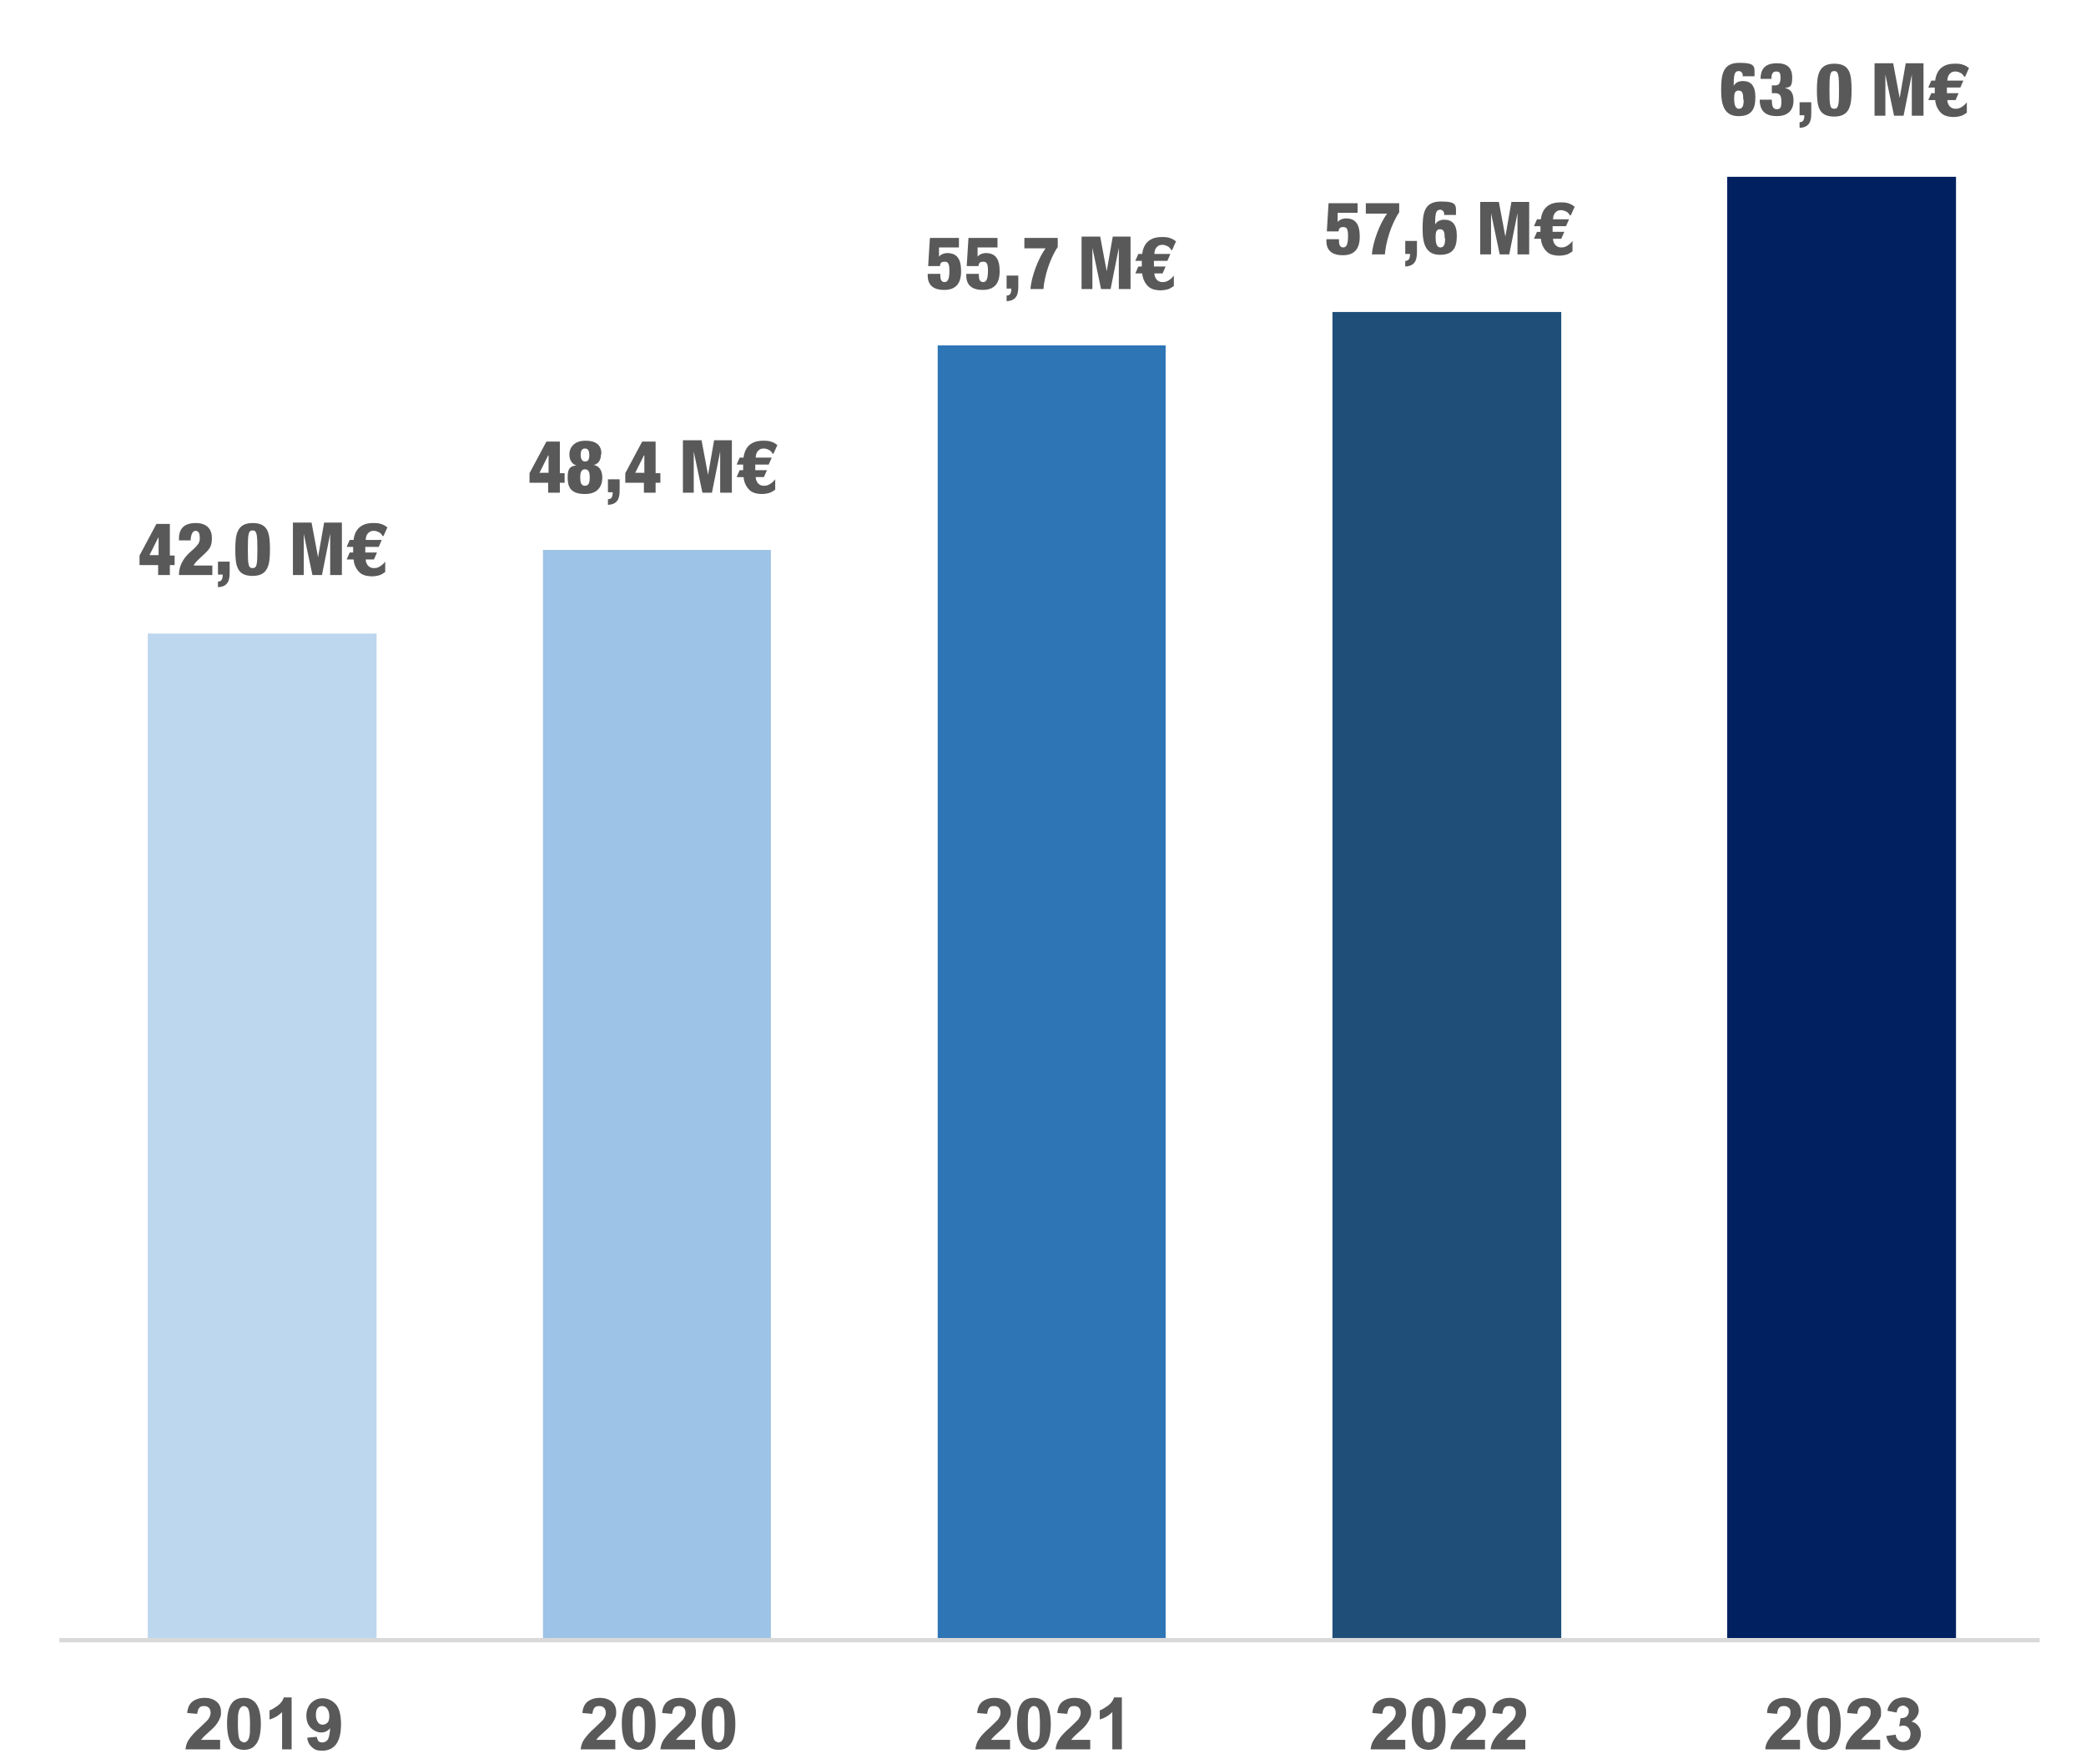 <?xml version="1.0" encoding="UTF-8"?>
<svg id="Calque_1" data-name="Calque 1" xmlns="http://www.w3.org/2000/svg" version="1.1" viewBox="0 0 481.4 407">
  <defs>
    <style>
      .cls-1 {
        fill: none;
        stroke: #d9d9d9;
        stroke-linejoin: round;
        stroke-width: 1px;
      }

      .cls-2 {
        fill: #1f4e79;
      }

      .cls-2, .cls-3, .cls-4, .cls-5, .cls-6, .cls-7 {
        stroke-width: 0px;
      }

      .cls-3 {
        fill: #2e75b6;
      }

      .cls-4 {
        fill: #bdd7ee;
      }

      .cls-5 {
        fill: #9dc3e6;
      }

      .cls-6 {
        fill: #002060;
      }

      .cls-7 {
        fill: #595959;
      }
    </style>
  </defs>
  <rect class="cls-4" x="34.1" y="146.2" width="52.8" height="232.3"/>
  <rect class="cls-5" x="125.3" y="126.9" width="52.6" height="251.6"/>
  <rect class="cls-3" x="216.4" y="79.7" width="52.6" height="298.8"/>
  <rect class="cls-2" x="307.5" y="72" width="52.8" height="306.5"/>
  <rect class="cls-6" x="398.6" y="40.8" width="52.8" height="337.7"/>
  <line class="cls-1" x1="13.7" y1="378.5" x2="470.7" y2="378.5"/>
  <g>
    <path class="cls-7" d="M50.8,401.6v2.1h-8c.1-.8.3-1.6.8-2.3s1.3-1.7,2.6-2.8c1-1,1.7-1.6,1.9-1.9.3-.5.5-.9.5-1.4s-.1-.9-.4-1.2c-.3-.3-.6-.4-1.1-.4s-.9.1-1.1.4c-.3.3-.4.8-.5,1.4l-2.3-.2c.1-1.3.6-2.2,1.3-2.7s1.6-.8,2.7-.8,2.1.3,2.8.9,1,1.4,1,2.4-.1,1-.3,1.5-.5,1-.9,1.5c-.3.4-.8.9-1.5,1.5s-1.2,1.1-1.4,1.3c-.2.2-.3.4-.5.6h4.4Z"/>
    <path class="cls-7" d="M56.3,391.8c1.2,0,2,.4,2.7,1.2.8,1,1.2,2.6,1.2,4.8s-.4,3.9-1.2,4.8c-.6.8-1.5,1.2-2.7,1.2s-2.1-.4-2.8-1.3-1.1-2.5-1.1-4.8.4-3.8,1.2-4.8c.6-.7,1.5-1.1,2.7-1.1ZM56.3,393.7c-.3,0-.5.1-.7.3-.2.2-.4.5-.5.9-.2.6-.2,1.6-.2,3s.1,2.4.2,2.9c.1.5.3.9.5,1s.5.3.7.3.5-.1.7-.3c.2-.2.4-.5.5-.9.2-.6.2-1.6.2-3s-.1-2.4-.2-2.9c-.1-.5-.3-.9-.5-1s-.4-.3-.7-.3Z"/>
    <path class="cls-7" d="M67.4,403.7h-2.3v-8.6c-.8.8-1.8,1.4-2.9,1.7v-2.1c.6-.2,1.2-.6,1.9-1.1s1.2-1.2,1.4-1.9h1.8v12h.1Z"/>
    <path class="cls-7" d="M70.9,401l2.2-.2c.1.4.2.8.4,1s.5.3.9.3.9-.2,1.2-.6.5-1.3.6-2.7c-.6.7-1.3,1-2.1,1s-1.7-.4-2.4-1.1-1-1.7-1-2.8.4-2.2,1.1-2.9c.7-.7,1.6-1.1,2.7-1.1s2.2.5,3,1.4,1.2,2.5,1.2,4.6-.4,3.7-1.2,4.7-1.9,1.4-3.1,1.4-1.7-.2-2.3-.7c-.7-.6-1.1-1.3-1.2-2.3ZM76,396c0-.7-.2-1.3-.5-1.7-.3-.4-.7-.6-1.2-.6s-.8.2-1,.5c-.3.3-.4.9-.4,1.6s.2,1.3.5,1.7c.3.4.7.5,1.1.5s.8-.2,1.1-.5.4-.8.4-1.5Z"/>
  </g>
  <g>
    <path class="cls-7" d="M142,401.6v2.1h-8c.1-.8.3-1.6.8-2.3s1.3-1.7,2.6-2.8c1-1,1.7-1.6,1.9-1.9.3-.5.5-.9.5-1.4s-.1-.9-.4-1.2c-.3-.3-.6-.4-1.1-.4s-.9.1-1.1.4c-.3.3-.4.8-.5,1.4l-2.3-.2c.1-1.3.6-2.2,1.3-2.7s1.6-.8,2.7-.8,2.1.3,2.8.9c.7.6,1,1.4,1,2.4s-.1,1-.3,1.5-.5,1-.9,1.5c-.3.4-.8.9-1.5,1.5s-1.2,1.1-1.4,1.3-.3.4-.5.6h4.4Z"/>
    <path class="cls-7" d="M147.4,391.8c1.2,0,2,.4,2.7,1.2.8,1,1.2,2.6,1.2,4.8s-.4,3.9-1.2,4.8c-.6.8-1.5,1.2-2.7,1.2s-2.1-.4-2.8-1.3c-.7-.9-1.1-2.5-1.1-4.8s.4-3.8,1.2-4.8c.7-.7,1.6-1.1,2.7-1.1ZM147.4,393.7c-.3,0-.5.1-.7.3-.2.2-.4.5-.5.9-.2.6-.2,1.6-.2,3s.1,2.4.2,2.9.3.9.5,1,.5.3.7.3.5-.1.7-.3c.2-.2.4-.5.5-.9.2-.6.2-1.6.2-3s-.1-2.4-.2-2.9-.3-.9-.5-1-.4-.3-.7-.3Z"/>
    <path class="cls-7" d="M160.4,401.6v2.1h-8c.1-.8.3-1.6.8-2.3s1.3-1.7,2.6-2.8c1-1,1.7-1.6,1.9-1.9.3-.5.5-.9.5-1.4s-.1-.9-.4-1.2c-.3-.3-.7-.4-1.1-.4s-.9.1-1.1.4c-.3.3-.4.8-.5,1.4l-2.3-.2c.1-1.3.6-2.2,1.3-2.7s1.6-.8,2.7-.8,2.1.3,2.8.9c.7.6,1,1.4,1,2.4s-.1,1-.3,1.5c-.2.5-.5,1-.9,1.5-.3.4-.8.9-1.5,1.5-.7.7-1.2,1.1-1.4,1.3s-.3.4-.5.6h4.4Z"/>
    <path class="cls-7" d="M165.8,391.8c1.2,0,2,.4,2.7,1.2.8,1,1.2,2.6,1.2,4.8s-.4,3.9-1.2,4.8c-.6.8-1.5,1.2-2.7,1.2s-2.1-.4-2.8-1.3c-.7-.9-1.1-2.5-1.1-4.8s.4-3.8,1.2-4.8c.7-.7,1.6-1.1,2.7-1.1ZM165.8,393.7c-.3,0-.5.1-.7.3-.2.2-.4.5-.5.9-.2.6-.2,1.6-.2,3s.1,2.4.2,2.9.3.9.5,1,.5.3.7.3.5-.1.7-.3c.2-.2.4-.5.5-.9.2-.6.2-1.6.2-3s-.1-2.4-.2-2.9-.3-.9-.5-1-.4-.3-.7-.3Z"/>
  </g>
  <g>
    <path class="cls-7" d="M233.1,401.6v2.1h-8c.1-.8.3-1.6.8-2.3.4-.7,1.3-1.7,2.6-2.8,1-1,1.7-1.6,1.9-1.9.3-.5.5-.9.5-1.4s-.1-.9-.4-1.2c-.3-.3-.6-.4-1.1-.4s-.9.1-1.1.4c-.3.3-.4.8-.5,1.4l-2.3-.2c.1-1.3.6-2.2,1.3-2.7.7-.5,1.6-.8,2.7-.8s2.1.3,2.8.9,1,1.4,1,2.4-.1,1-.3,1.5-.5,1-.9,1.5c-.3.4-.8.9-1.5,1.5s-1.2,1.1-1.4,1.3-.3.4-.5.6h4.4Z"/>
    <path class="cls-7" d="M238.6,391.8c1.2,0,2,.4,2.7,1.2.8,1,1.2,2.6,1.2,4.8s-.4,3.9-1.2,4.8c-.6.8-1.5,1.2-2.7,1.2s-2.1-.4-2.8-1.3c-.7-.9-1.1-2.5-1.1-4.8s.4-3.8,1.2-4.8c.6-.7,1.5-1.1,2.7-1.1ZM238.6,393.7c-.3,0-.5.1-.7.3s-.4.5-.5.9c-.2.6-.2,1.6-.2,3s.1,2.4.2,2.9.3.9.5,1c.2.2.5.3.7.3s.5-.1.7-.3c.2-.2.4-.5.5-.9.2-.6.2-1.6.2-3s-.1-2.4-.2-2.9-.3-.9-.5-1c-.2-.2-.4-.3-.7-.3Z"/>
    <path class="cls-7" d="M251.6,401.6v2.1h-8c.1-.8.3-1.6.8-2.3.4-.7,1.3-1.7,2.6-2.8,1-1,1.7-1.6,1.9-1.9.3-.5.5-.9.5-1.4s-.1-.9-.4-1.2c-.3-.3-.6-.4-1.1-.4s-.9.1-1.1.4c-.3.3-.4.8-.5,1.4l-2.3-.2c.1-1.3.6-2.2,1.3-2.7.7-.5,1.6-.8,2.7-.8s2.1.3,2.8.9,1,1.4,1,2.4-.1,1-.3,1.5-.5,1-.9,1.5c-.3.4-.8.9-1.5,1.5s-1.2,1.1-1.4,1.3-.3.4-.5.6h4.4Z"/>
    <path class="cls-7" d="M259,403.7h-2.3v-8.6c-.8.8-1.8,1.4-2.9,1.7v-2.1c.6-.2,1.2-.6,1.9-1.1.7-.5,1.2-1.2,1.4-1.9h1.8v12h.1Z"/>
  </g>
  <g>
    <path class="cls-7" d="M324.3,401.6v2.1h-8c.1-.8.3-1.6.8-2.3.4-.7,1.3-1.7,2.6-2.8,1-1,1.7-1.6,1.9-1.9.3-.5.5-.9.5-1.4s-.1-.9-.4-1.2c-.3-.3-.6-.4-1.1-.4s-.9.1-1.1.4c-.3.3-.4.8-.5,1.4l-2.3-.2c.1-1.3.6-2.2,1.3-2.7.7-.5,1.6-.8,2.7-.8s2.1.3,2.8.9,1,1.4,1,2.4-.1,1-.3,1.5-.5,1-.9,1.5c-.3.4-.8.9-1.5,1.5s-1.2,1.1-1.4,1.3-.3.4-.5.6h4.4Z"/>
    <path class="cls-7" d="M329.7,391.8c1.2,0,2,.4,2.7,1.2.8,1,1.2,2.6,1.2,4.8s-.4,3.9-1.2,4.8c-.6.8-1.5,1.2-2.7,1.2s-2.1-.4-2.8-1.3c-.7-.9-1.1-2.5-1.1-4.8s.4-3.8,1.2-4.8c.7-.7,1.6-1.1,2.7-1.1ZM329.7,393.7c-.3,0-.5.1-.7.3s-.4.5-.5.9c-.2.6-.2,1.6-.2,3s.1,2.4.2,2.9.3.9.5,1c.2.2.5.3.7.3s.5-.1.7-.3c.2-.2.4-.5.5-.9.2-.6.2-1.6.2-3s-.1-2.4-.2-2.9-.3-.9-.5-1c-.2-.2-.4-.3-.7-.3Z"/>
    <path class="cls-7" d="M342.7,401.6v2.1h-8c.1-.8.3-1.6.8-2.3.4-.7,1.3-1.7,2.6-2.8,1-1,1.7-1.6,1.9-1.9.3-.5.5-.9.5-1.4s-.1-.9-.4-1.2c-.3-.3-.6-.4-1.1-.4s-.9.1-1.1.4c-.3.3-.4.8-.5,1.4l-2.3-.2c.1-1.3.6-2.2,1.3-2.7.7-.5,1.6-.8,2.7-.8s2.1.3,2.8.9,1,1.4,1,2.4-.1,1-.3,1.5-.5,1-.9,1.5c-.3.4-.8.9-1.5,1.5s-1.2,1.1-1.4,1.3-.3.4-.5.6h4.4Z"/>
    <path class="cls-7" d="M352,401.6v2.1h-8c.1-.8.3-1.6.8-2.3.4-.7,1.3-1.7,2.6-2.8,1-1,1.7-1.6,1.9-1.9.3-.5.5-.9.5-1.4s-.1-.9-.4-1.2c-.3-.3-.6-.4-1.1-.4s-.9.1-1.1.4c-.3.3-.4.8-.5,1.4l-2.3-.2c.1-1.3.6-2.2,1.3-2.7.7-.5,1.6-.8,2.7-.8s2.1.3,2.8.9,1,1.4,1,2.4-.1,1-.3,1.5-.5,1-.9,1.5c-.3.4-.8.9-1.5,1.5s-1.2,1.1-1.4,1.3-.3.4-.5.6h4.4Z"/>
  </g>
  <g>
    <path class="cls-7" d="M415.4,401.6v2.1h-8c0-.8.3-1.6.8-2.3.4-.7,1.3-1.7,2.6-2.8,1-1,1.7-1.6,1.9-1.9.3-.5.5-.9.5-1.4s0-.9-.4-1.2c-.3-.3-.6-.4-1.1-.4s-.9.1-1.1.4c-.3.3-.4.8-.5,1.4l-2.3-.2c0-1.3.6-2.2,1.3-2.7s1.6-.8,2.7-.8,2.1.3,2.8.9,1,1.4,1,2.4,0,1-.3,1.5-.5,1-.9,1.5c-.3.4-.8.9-1.5,1.5s-1.2,1.1-1.4,1.3c-.2.2-.3.4-.5.6h4.4Z"/>
    <path class="cls-7" d="M420.9,391.8c1.2,0,2,.4,2.7,1.2.8,1,1.2,2.6,1.2,4.8s-.4,3.9-1.2,4.8c-.6.8-1.5,1.2-2.7,1.2s-2.1-.4-2.8-1.3-1.1-2.5-1.1-4.8.4-3.8,1.2-4.8c.6-.7,1.5-1.1,2.7-1.1ZM420.9,393.7c-.3,0-.5.1-.7.3s-.4.5-.5.9c-.2.6-.2,1.6-.2,3s0,2.4.2,2.9c0,.5.3.9.5,1,.2.2.5.3.7.3s.5-.1.7-.3c.2-.2.4-.5.5-.9.2-.6.2-1.6.2-3s0-2.4-.2-2.9-.3-.9-.5-1c-.2-.2-.4-.3-.7-.3Z"/>
    <path class="cls-7" d="M433.9,401.6v2.1h-8c0-.8.3-1.6.8-2.3.4-.7,1.3-1.7,2.6-2.8,1-1,1.7-1.6,1.9-1.9.3-.5.5-.9.5-1.4s0-.9-.4-1.2c-.3-.3-.6-.4-1.1-.4s-.9.1-1.1.4c-.3.3-.4.8-.5,1.4l-2.3-.2c0-1.3.6-2.2,1.3-2.7s1.6-.8,2.7-.8,2.1.3,2.8.9,1,1.4,1,2.4,0,1-.3,1.5-.5,1-.9,1.5c-.3.4-.8.9-1.5,1.5s-1.2,1.1-1.4,1.3c-.2.2-.3.4-.5.6h4.4Z"/>
    <path class="cls-7" d="M435.3,400.6l2.2-.3c0,.6.3,1,.6,1.3s.7.4,1.1.4.9-.2,1.2-.5.5-.8.5-1.4-.2-1-.5-1.4c-.3-.3-.7-.5-1.1-.5s-.6.1-1,.2l.3-1.9c.6,0,1.1-.1,1.4-.4s.5-.7.5-1.1,0-.7-.4-1c-.2-.2-.6-.4-.9-.4s-.7.1-1,.4-.4.7-.5,1.2l-2.1-.4c0-.7.4-1.3.7-1.7.3-.4.7-.8,1.2-1s1.1-.4,1.8-.4c1.1,0,2,.4,2.7,1.1.6.6.8,1.2.8,2s-.6,1.9-1.7,2.5c.7.1,1.2.5,1.6,1,.4.5.6,1.1.6,1.8,0,1-.4,1.9-1.1,2.7s-1.7,1.1-2.8,1.1-2-.3-2.7-.9c-.8-.6-1.2-1.4-1.4-2.4Z"/>
  </g>
  <g>
    <path class="cls-7" d="M32.2,128.2l3.9-7.3h3.1v7.3h1.1v2.2h-1.1v2.3h-2.7v-2.3h-4.3v-2.2ZM36.5,124.1h0l-2,4h2.1v-4Z"/>
    <path class="cls-7" d="M41.3,124.7v-.4c0-2.4,1.3-3.6,3.9-3.6s3.7,1.5,3.7,3.4-.4,2.5-1.9,3.9c-1.2,1.1-2.1,1.9-2.3,2.5h4.3v2.2h-7.7c0-2.8,1.7-4.5,2.7-5.4,2.1-1.8,2.1-2.3,2.1-3.2s-.2-1.6-1-1.6-1.1,1.3-1.1,2.2h-2.7Z"/>
    <path class="cls-7" d="M50.3,129.6h2.7v2.5c0,1.7-.3,3.3-2.7,3.4v-1.3c.8,0,1.1-.5,1.1-1.6h-1.1v-3Z"/>
    <path class="cls-7" d="M58.3,132.9c-3.6,0-4-2.3-4-6.1,0-3.5.4-6.1,4-6.1s4,2.3,4,6.1c0,3.5-.4,6.1-4,6.1ZM58.3,131.1c1,0,1.1-.9,1.1-4.3s-.1-4.4-1.1-4.4-1.1.9-1.1,4.4.1,4.3,1.1,4.3Z"/>
    <path class="cls-7" d="M67.7,120.6h4.2l1.5,8h0l1.4-8h4.1v12.1h-2.7v-9.5h0l-1.9,9.5h-2.2l-2-9.5h0v9.5h-2.5v-12.1Z"/>
    <path class="cls-7" d="M88.3,123.7c-.1-.2-.3-.5-.7-.8-.4-.2-.8-.4-1.3-.4s-.9.1-1.2.4c-.5.4-.7,1.1-.7,1.7h3.7l-.7,1.6h-3.1c0,.4,0,.8,0,1.3h2.7l-.7,1.6h-1.9c0,.5.2,1,.5,1.4.2.2.6.6,1.4.6s1-.2,1.4-.4c.5-.3.9-.7,1.2-1.1v2.4c-.3.2-.7.5-1.2.7-.6.2-1.3.3-1.9.3s-1.9-.1-2.7-.8c-.8-.7-1.4-1.8-1.5-3.1h-1.6l.7-1.6h.8c0-.4,0-.9,0-1.3h-1.5l.7-1.6h.9c.1-1,.5-2.3,1.6-3.1,1-.7,2.1-.8,2.9-.8s1.3,0,2.1.3c.5.2.8.4,1.2.7l-.9,2Z"/>
  </g>
  <g>
    <path class="cls-7" d="M122.2,109.2l3.9-7.3h3.1v7.3h1.1v2.2h-1.1v2.3h-2.7v-2.3h-4.3v-2.2ZM126.5,105.1h0l-2,4h2.1v-4Z"/>
    <path class="cls-7" d="M138.7,104.8c0,1.3-.6,2.3-1.7,2.5h0c1.3.2,2,1.3,2,2.9s-.7,3.8-4,3.8-4-1.6-4-3.8.6-2.6,2-2.8h0c-1-.3-1.6-1.2-1.6-2.6s1-3.1,3.7-3.1,3.7,1.2,3.7,3.1ZM133.9,110.2c0,1.1.2,1.9,1.1,1.9s1.1-.8,1.1-1.9-.2-1.9-1.1-1.9-1.1.8-1.1,1.9ZM136,105c0-.8-.2-1.5-1-1.5s-1,.7-1,1.5.3,1.5,1,1.5,1-.4,1-1.5Z"/>
    <path class="cls-7" d="M140.3,110.6h2.7v2.5c0,1.7-.3,3.3-2.7,3.4v-1.3c.8,0,1.1-.5,1.1-1.6h-1.1v-3Z"/>
    <path class="cls-7" d="M144.3,109.2l3.9-7.3h3.1v7.3h1.1v2.2h-1.1v2.3h-2.7v-2.3h-4.3v-2.2ZM148.6,105.1h0l-2,4h2.1v-4Z"/>
    <path class="cls-7" d="M157.7,101.6h4.2l1.5,8h0l1.4-8h4.1v12.1h-2.7v-9.5h0l-1.9,9.5h-2.2l-2-9.5h0v9.5h-2.5v-12.1Z"/>
    <path class="cls-7" d="M178.3,104.7c-.1-.2-.3-.5-.7-.8-.4-.2-.8-.4-1.3-.4s-.9.1-1.2.4c-.5.4-.7,1.1-.7,1.7h3.7l-.7,1.6h-3.1c0,.4,0,.8,0,1.3h2.7l-.7,1.6h-1.9c0,.5.2,1,.5,1.4.2.2.6.6,1.4.6s1-.2,1.4-.4c.5-.3.9-.7,1.2-1.1v2.4c-.3.2-.7.5-1.2.7-.6.2-1.3.3-1.9.3s-1.9-.1-2.7-.8c-.8-.7-1.4-1.8-1.5-3.1h-1.6l.7-1.6h.8c0-.4,0-.9,0-1.3h-1.5l.7-1.6h.9c.1-1,.5-2.3,1.6-3.1,1-.7,2.1-.8,2.9-.8s1.3,0,2.1.3c.5.2.8.4,1.2.7l-.9,2Z"/>
  </g>
  <g>
    <path class="cls-7" d="M217,63.2v.4c0,.8.2,1.5,1,1.5s1.1-.9,1.1-2.6-.3-2.1-1.1-2.1-1,.3-1.1,1h-2.7l.4-6.5h6.7v2.2h-4.6v2.3c-.1,0-.1,0-.1,0,.3-.6,1.2-1,2-1,2.2,0,3.2,1.3,3.2,4.2s-1.3,4.3-3.9,4.3-3.8-1.2-3.8-3.3v-.4h2.8Z"/>
    <path class="cls-7" d="M225.9,63.2v.4c0,.8.2,1.5,1,1.5s1.1-.9,1.1-2.6-.3-2.1-1.1-2.1-1,.3-1.1,1h-2.7l.4-6.5h6.7v2.2h-4.6v2.3c-.1,0-.1,0-.1,0,.3-.6,1.2-1,2-1,2.2,0,3.2,1.3,3.2,4.2s-1.3,4.3-3.9,4.3-3.8-1.2-3.8-3.3v-.4h2.8Z"/>
    <path class="cls-7" d="M232.3,63.6h2.7v2.5c0,1.7-.3,3.3-2.7,3.4v-1.3c.8,0,1.1-.5,1.1-1.6h-1.1v-3Z"/>
    <path class="cls-7" d="M236.4,57.3v-2.4h7.7v2.1c-1.9,2.8-3.1,7-3.3,9.7h-3c.2-2.8,1.8-7.1,3.5-9.4h-4.9Z"/>
    <path class="cls-7" d="M249.7,54.6h4.2l1.5,8h0l1.4-8h4.1v12.1h-2.7v-9.5h0l-1.9,9.5h-2.2l-2-9.5h0v9.5h-2.5v-12.1Z"/>
    <path class="cls-7" d="M270.3,57.7c-.1-.2-.3-.5-.7-.8-.4-.2-.8-.4-1.3-.4s-.9.1-1.2.4c-.5.4-.7,1.1-.7,1.7h3.7l-.7,1.6h-3.1c0,.4,0,.8,0,1.3h2.7l-.7,1.6h-1.9c0,.5.2,1,.5,1.4.2.2.6.6,1.4.6s1-.2,1.4-.4c.5-.3.9-.7,1.2-1.1v2.4c-.3.2-.7.5-1.2.7-.6.2-1.3.3-1.9.3s-1.9-.1-2.7-.8c-.8-.7-1.4-1.8-1.5-3.1h-1.6l.7-1.6h.8c0-.4,0-.9,0-1.3h-1.5l.7-1.6h.9c.1-1,.5-2.3,1.6-3.1,1-.7,2.1-.8,2.9-.8s1.3,0,2.1.3c.5.2.8.4,1.2.7l-.9,2Z"/>
  </g>
  <g>
    <path class="cls-7" d="M309,55.2v.4c0,.8.2,1.5,1,1.5s1.1-.9,1.1-2.6-.3-2.1-1.1-2.1-1,.3-1.1,1h-2.7l.4-6.5h6.7v2.2h-4.6v2.3c-.1,0-.1,0-.1,0,.3-.6,1.2-1,2-1,2.2,0,3.2,1.3,3.2,4.2s-1.3,4.3-3.9,4.3-3.8-1.2-3.8-3.3v-.4h2.8Z"/>
    <path class="cls-7" d="M315.2,49.3v-2.4h7.7v2.1c-1.9,2.8-3.1,7-3.3,9.7h-3c.2-2.8,1.8-7.1,3.5-9.4h-4.9Z"/>
    <path class="cls-7" d="M324.3,55.6h2.7v2.5c0,1.7-.3,3.3-2.7,3.4v-1.3c.8,0,1.1-.5,1.1-1.6h-1.1v-3Z"/>
    <path class="cls-7" d="M333.3,49.7c0-.3,0-.7-.2-.9-.1-.2-.4-.4-.7-.4-1,0-1.2.7-1.2,3.4h0c.4-.7,1.1-1.1,2.1-1.1,1.8,0,2.9,1,2.9,3.7s-.8,4.4-3.9,4.4-4-2.3-4-5.9.3-6.4,4.2-6.4,3.5.9,3.5,3.1h-2.8ZM333.4,55c0-1.5-.2-2.1-1.1-2.1s-1,.8-1,1.9.2,2.3,1.1,2.3,1.1-.8,1.1-2.1Z"/>
    <path class="cls-7" d="M341.7,46.6h4.2l1.5,8h0l1.4-8h4.1v12.1h-2.7v-9.5h0l-1.9,9.5h-2.2l-2-9.5h0v9.5h-2.5v-12.1Z"/>
    <path class="cls-7" d="M362.3,49.7c-.1-.2-.3-.5-.7-.8-.4-.2-.8-.4-1.3-.4s-.9.1-1.2.4c-.5.4-.7,1.1-.7,1.7h3.7l-.7,1.6h-3.1c0,.4,0,.8,0,1.3h2.7l-.7,1.6h-1.9c0,.5.2,1,.5,1.4.2.2.6.6,1.4.6s1-.2,1.4-.4c.5-.3.9-.7,1.2-1.1v2.4c-.3.2-.7.5-1.2.7-.6.2-1.3.3-1.9.3s-1.9-.1-2.7-.8c-.8-.7-1.4-1.8-1.5-3.1h-1.6l.7-1.6h.8c0-.4,0-.9,0-1.3h-1.5l.7-1.6h.9c.1-1,.5-2.3,1.6-3.1,1-.7,2.1-.8,2.9-.8s1.3,0,2.1.3c.5.2.8.4,1.2.7l-.9,2Z"/>
  </g>
  <g>
    <path class="cls-7" d="M402.2,17.7c0-.3,0-.7-.2-.9-.1-.2-.4-.4-.7-.4-1,0-1.2.7-1.2,3.4h0c.4-.7,1.1-1.1,2.1-1.1,1.8,0,2.9,1,2.9,3.7s-.8,4.4-3.9,4.4-4-2.3-4-5.9.3-6.4,4.2-6.4,3.5.9,3.5,3.1h-2.8ZM402.3,23c0-1.5-.2-2.1-1.1-2.1s-1,.8-1,1.9.2,2.3,1.1,2.3,1.1-.8,1.1-2.1Z"/>
    <path class="cls-7" d="M408.9,23.2c0,1.1.2,2,1.1,2s1.1-.4,1.1-1.8-.4-1.9-1.5-1.9h-.7v-1.8h.8c.9,0,1.2-.6,1.2-1.8s-.3-1.4-1-1.4-1.1.4-1.1,1.7h-2.5c0-1.2.3-2.1.9-2.7.6-.6,1.6-.9,2.9-.9,2.3,0,3.5,1,3.5,3.3s-.6,2.2-1.7,2.4h0c1.4.3,2,1.2,2,2.9,0,2.6-1.7,3.6-3.8,3.6s-4-.7-4-3.8h2.8Z"/>
    <path class="cls-7" d="M415.3,23.6h2.7v2.5c0,1.7-.3,3.3-2.7,3.4v-1.3c.8,0,1.1-.5,1.1-1.6h-1.1v-3Z"/>
    <path class="cls-7" d="M423.3,26.9c-3.6,0-4-2.3-4-6.1,0-3.5.4-6.1,4-6.1s4,2.3,4,6.1c0,3.5-.4,6.1-4,6.1ZM423.3,25.1c1,0,1.1-.9,1.1-4.3s-.1-4.4-1.1-4.4-1.1.9-1.1,4.4.1,4.3,1.1,4.3Z"/>
    <path class="cls-7" d="M432.7,14.6h4.2l1.5,8h0l1.4-8h4.1v12.1h-2.7v-9.5h0l-1.9,9.5h-2.2l-2-9.5h0v9.5h-2.5v-12.1Z"/>
    <path class="cls-7" d="M453.3,17.7c-.1-.2-.3-.5-.7-.8-.4-.2-.8-.4-1.3-.4s-.9.1-1.2.4c-.5.4-.7,1.1-.7,1.7h3.7l-.7,1.6h-3.1c0,.4,0,.8,0,1.3h2.7l-.7,1.6h-1.9c0,.5.2,1,.5,1.4.2.2.6.6,1.4.6s1-.2,1.4-.4c.5-.3.9-.7,1.2-1.1v2.4c-.3.2-.7.5-1.2.7-.6.2-1.3.3-1.9.3s-1.9-.1-2.7-.8c-.8-.7-1.4-1.8-1.5-3.1h-1.6l.7-1.6h.8c0-.4,0-.9,0-1.3h-1.5l.7-1.6h.9c.1-1,.5-2.3,1.6-3.1,1-.7,2.1-.8,2.9-.8s1.3,0,2.1.3c.5.2.8.4,1.2.7l-.9,2Z"/>
  </g>
</svg>